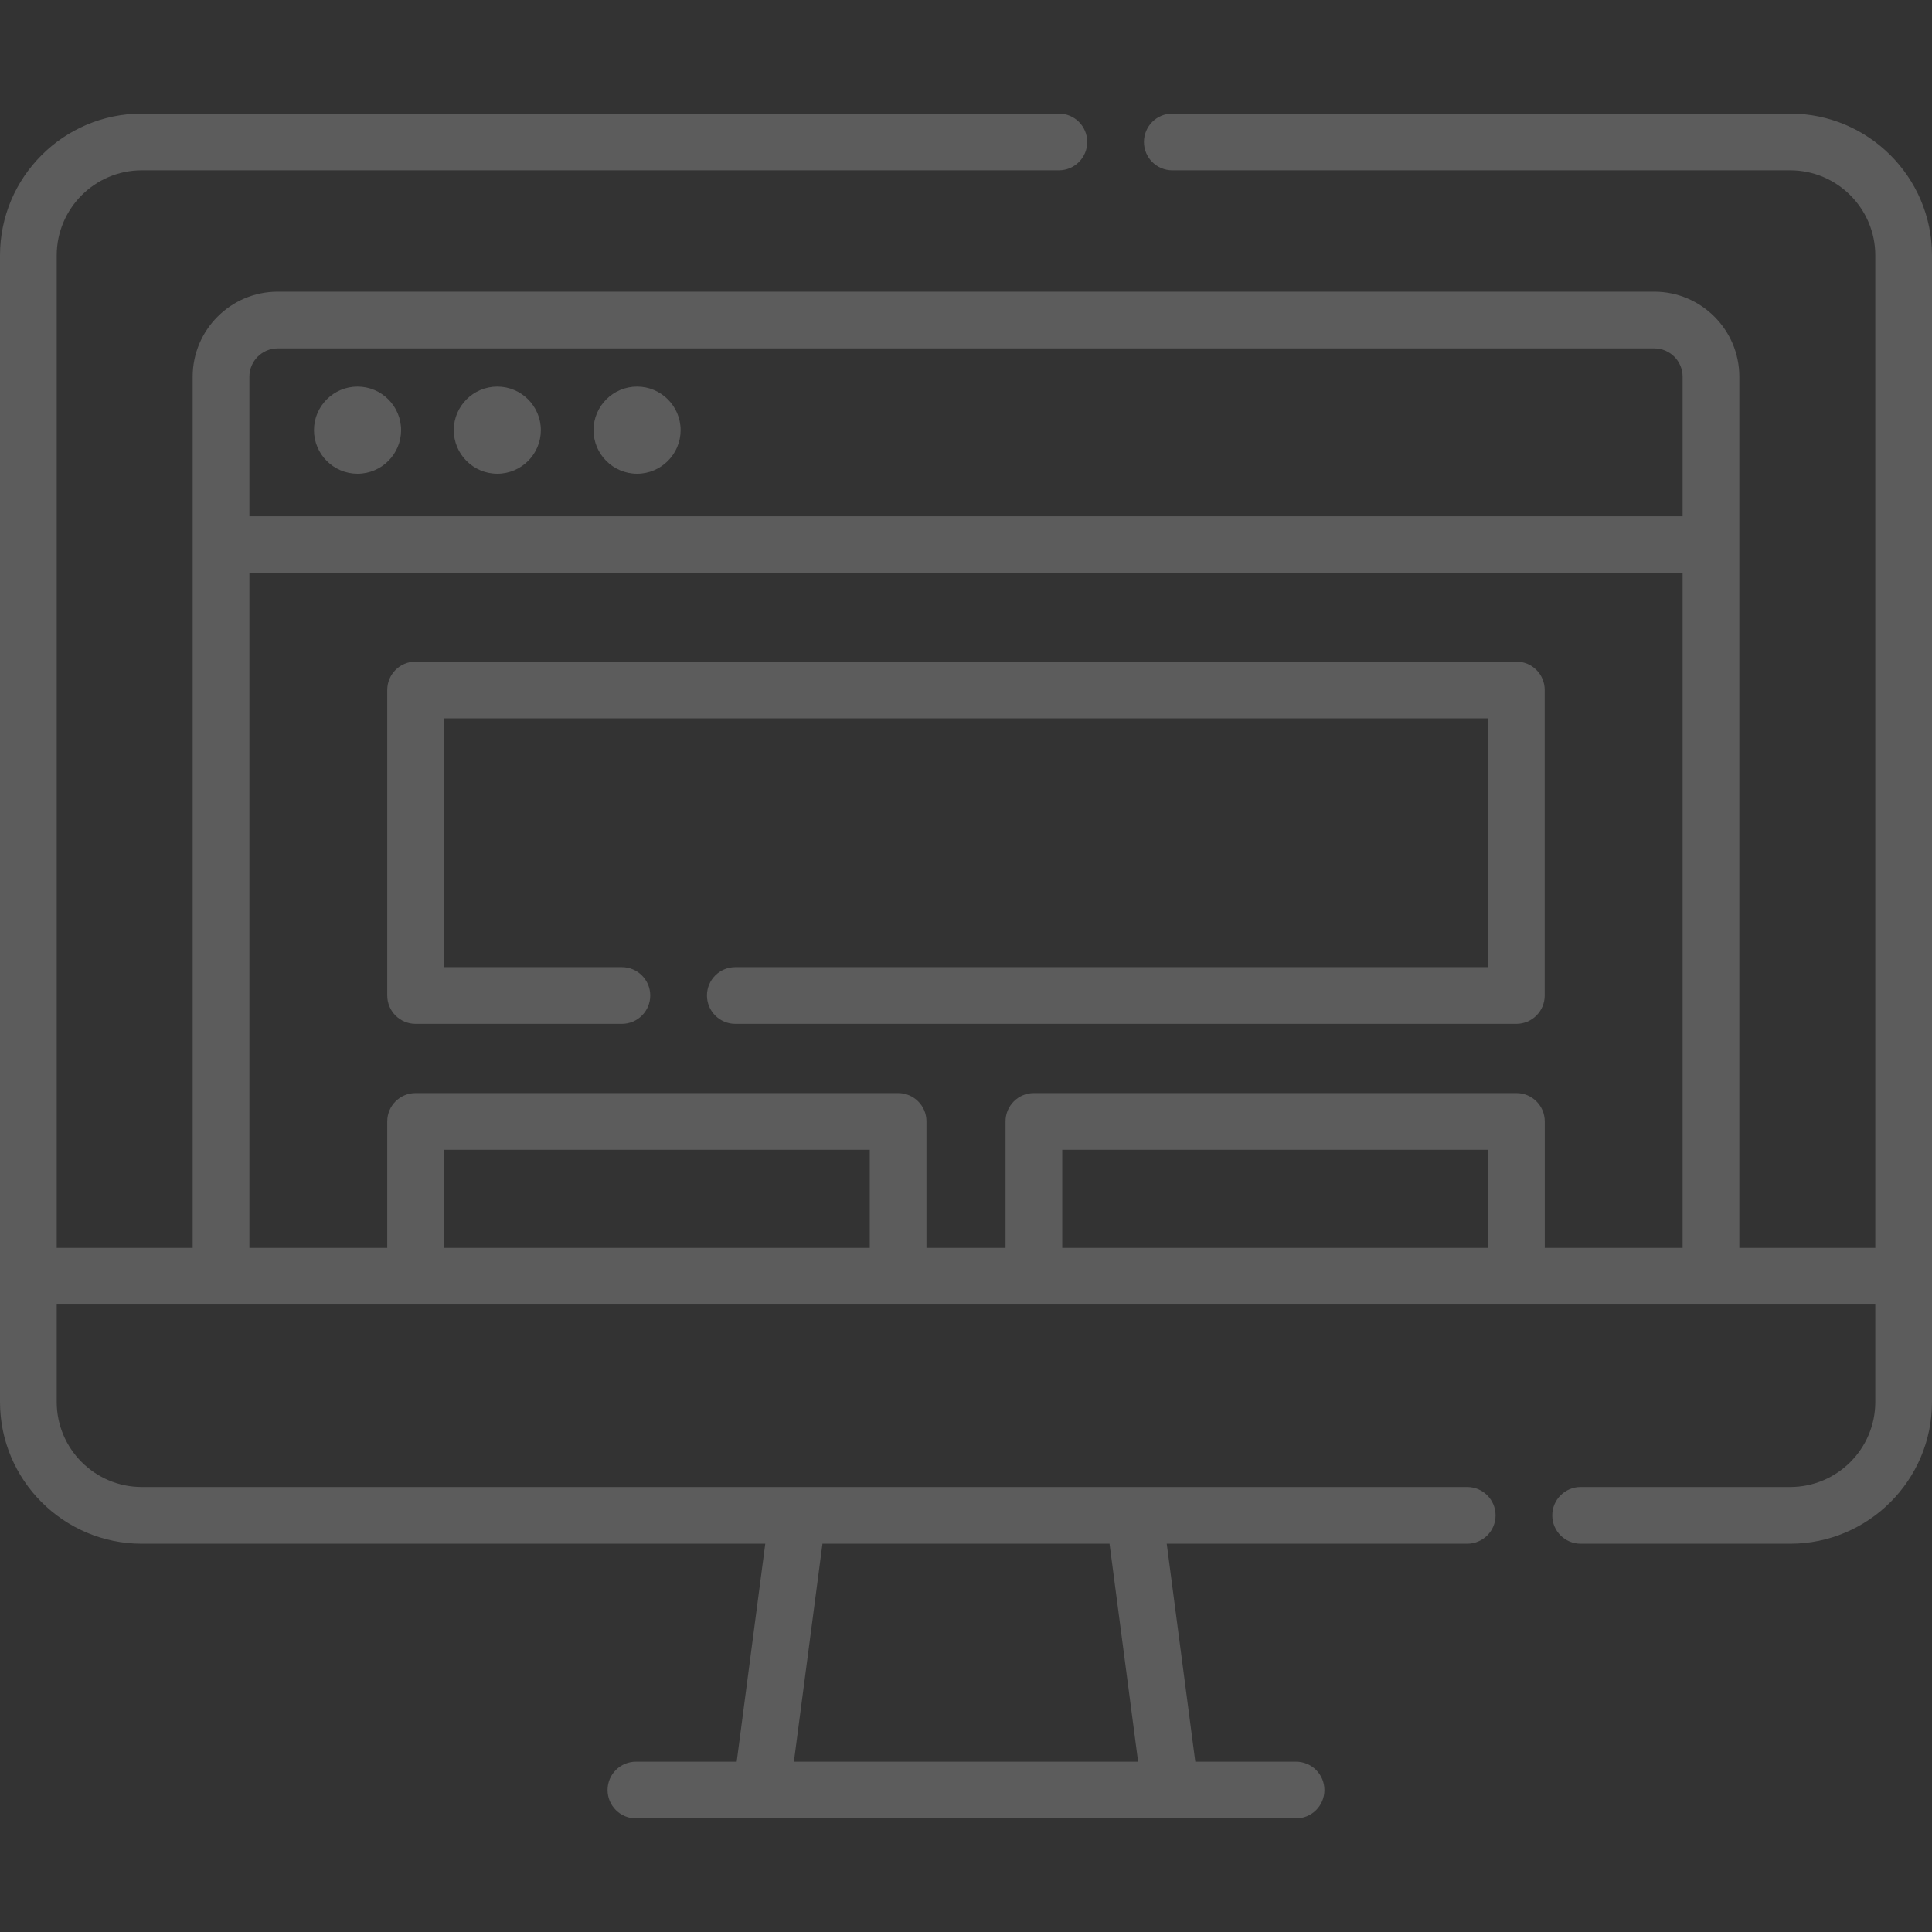 <svg width="76" height="76" viewBox="0 0 76 76" fill="none" xmlns="http://www.w3.org/2000/svg">
<rect x="0" y="0" width="76" height="76" fill="#333333" stroke="none"/>
<g opacity="0.2">
<path d="M70.423 4.469H46.115C45.499 4.469 45 4.969 45 5.585C45 6.201 45.499 6.7 46.115 6.7H70.423C72.268 6.7 73.769 8.201 73.769 10.046V49.087H68.421L68.421 14.82C68.421 12.975 66.92 11.474 65.075 11.474H10.925C9.08 11.474 7.579 12.975 7.579 14.82V49.087H2.231V10.046C2.231 8.201 3.732 6.7 5.577 6.7H41.654C42.27 6.7 42.769 6.201 42.769 5.585C42.769 4.968 42.27 4.469 41.654 4.469H5.577C2.502 4.469 0 6.971 0 10.046V55.149C0 58.224 2.502 60.726 5.577 60.726H30.104L28.98 69.3H25.016C24.4 69.3 23.9 69.799 23.9 70.415C23.9 71.031 24.4 71.531 25.016 71.531H50.984C51.6 71.531 52.099 71.031 52.099 70.415C52.099 69.799 51.6 69.3 50.984 69.3H47.02L45.896 60.726H57.716C58.332 60.726 58.832 60.227 58.832 59.611C58.832 58.995 58.332 58.495 57.716 58.495H5.577C3.732 58.495 2.231 56.994 2.231 55.149V51.317H73.769V55.149C73.769 56.994 72.268 58.495 70.423 58.495H62.178C61.562 58.495 61.062 58.995 61.062 59.611C61.062 60.227 61.562 60.726 62.178 60.726H70.423C73.498 60.726 76 58.224 76 55.149V10.046C76 6.971 73.498 4.469 70.423 4.469ZM44.77 69.3H31.23L32.354 60.726H43.646L44.77 69.3ZM9.81 14.82C9.81 14.205 10.31 13.705 10.925 13.705H65.075C65.69 13.705 66.19 14.205 66.19 14.82V20.31H9.81V14.82ZM9.81 22.541H66.19V49.087H60.767V44.114C60.767 43.498 60.268 42.999 59.652 42.999H40.67C40.054 42.999 39.555 43.498 39.555 44.114V49.087H36.445V44.114C36.445 43.498 35.946 42.999 35.33 42.999H16.348C15.732 42.999 15.233 43.498 15.233 44.114V49.087H9.81V22.541ZM58.536 49.087H41.786V45.23H58.536V49.087ZM34.214 49.087H17.464V45.23H34.214V49.087Z" fill="white"/>
<path d="M14.064 15.208C13.12 15.208 12.351 15.977 12.351 16.922C12.351 17.866 13.12 18.635 14.064 18.635C15.009 18.635 15.778 17.866 15.778 16.922C15.778 15.977 15.009 15.208 14.064 15.208Z" fill="white"/>
<path d="M19.563 15.208C18.618 15.208 17.85 15.977 17.85 16.922C17.85 17.866 18.618 18.635 19.563 18.635C20.508 18.635 21.276 17.866 21.276 16.922C21.276 15.977 20.508 15.208 19.563 15.208Z" fill="white"/>
<path d="M25.061 15.208C24.116 15.208 23.348 15.977 23.348 16.922C23.348 17.866 24.116 18.635 25.061 18.635C26.006 18.635 26.774 17.866 26.774 16.922C26.774 15.977 26.006 15.208 25.061 15.208Z" fill="white"/>
<path d="M16.348 40.276H24.463C25.079 40.276 25.579 39.776 25.579 39.16C25.579 38.544 25.079 38.045 24.463 38.045H17.464V28.257H58.534V38.045H28.925C28.309 38.045 27.81 38.544 27.81 39.16C27.81 39.776 28.309 40.276 28.925 40.276H59.649C60.265 40.276 60.765 39.776 60.765 39.16V27.142C60.765 26.526 60.265 26.026 59.649 26.026H16.348C15.732 26.026 15.233 26.526 15.233 27.142V39.16C15.233 39.776 15.732 40.276 16.348 40.276Z" fill="white"/>
</g>
</svg>
